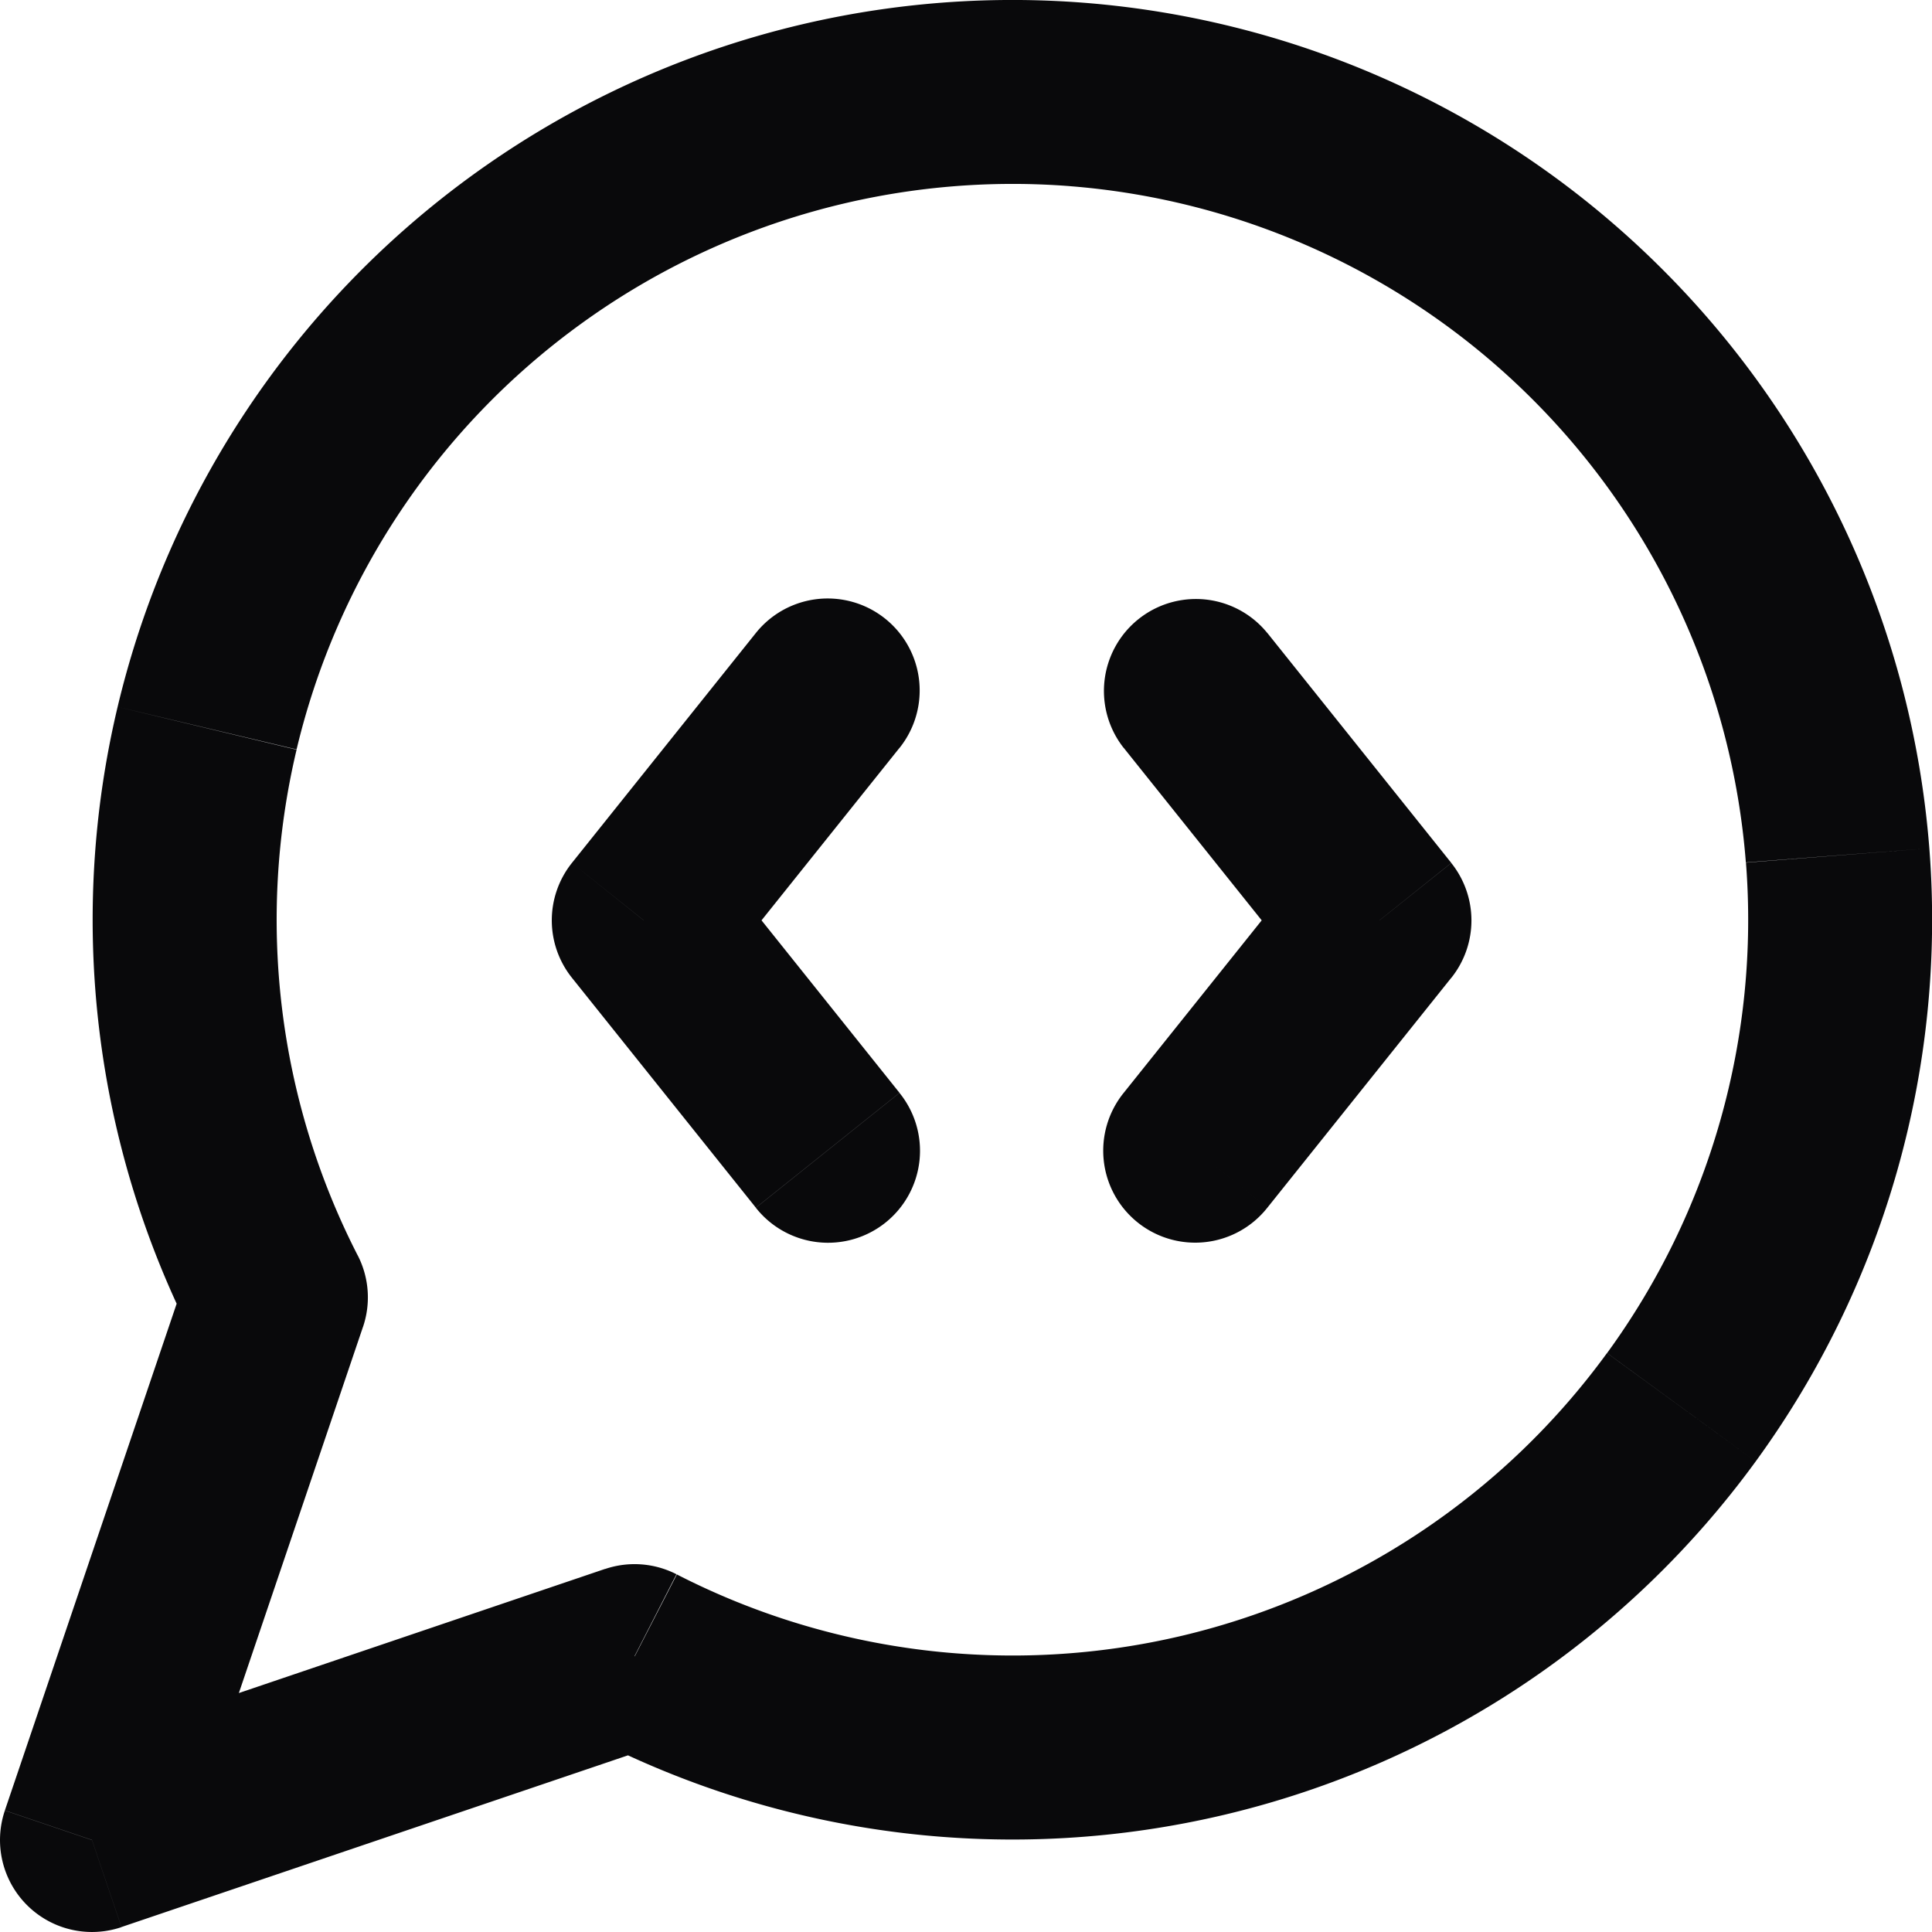 <svg id="message-circle-code" xmlns="http://www.w3.org/2000/svg" width="21.008" height="21.008" viewBox="0 0 21.008 21.008">
  <path id="Vector" d="M9.781,8.133A1,1,0,1,0,8.219,6.883ZM7,10.008l-.781-.625a1,1,0,0,0,0,1.249Zm1.219,3.125a1,1,0,1,0,1.562-1.249Zm5.562-6.249a1,1,0,0,0-1.562,1.249ZM15,10.008l.781.625a1,1,0,0,0,0-1.249Zm-2.781,1.875a1,1,0,1,0,1.562,1.249ZM6.9,18.008l.456-.89a1,1,0,0,0-.777-.057ZM3,14.108l.947.321a1,1,0,0,0-.057-.778Zm-2,5.9-.947-.321a1,1,0,0,0,1.268,1.268ZM8.219,6.883l-2,2.5,1.562,1.249,2-2.5Zm-2,3.749,2,2.5,1.562-1.249-2-2.5Zm6-2.5,2,2.5,1.562-1.249-2-2.5Zm2,1.251-2,2.5,1.562,1.249,2-2.5ZM6.444,18.9a10,10,0,0,0,6.879.831l-.463-1.946a8,8,0,0,1-5.5-.665Zm6.879.831a10,10,0,0,0,5.768-3.84l-1.617-1.178a8,8,0,0,1-4.614,3.072Zm5.768-3.84a10,10,0,0,0,1.888-6.667l-1.994.156a8,8,0,0,1-1.51,5.333Zm1.888-6.667a10,10,0,0,0-2.9-6.293L16.665,4.343a8,8,0,0,1,2.319,5.035Zm-2.9-6.293A10,10,0,0,0,11.786.03L11.63,2.024a8,8,0,0,1,5.035,2.319ZM11.786.03A10,10,0,0,0,5.119,1.918L6.3,3.534a8,8,0,0,1,5.333-1.51ZM5.119,1.918a10,10,0,0,0-3.84,5.768l1.946.463A8,8,0,0,1,6.3,3.534ZM1.279,7.686a10,10,0,0,0,.831,6.879l1.78-.913a8,8,0,0,1-.665-5.5Zm.774,6.1-2,5.9,1.894.642,2-5.9Zm-.732,7.168,5.9-2-.642-1.894-5.9,2Z" transform="translate(0 0)" fill="#09090b"/>
</svg>
